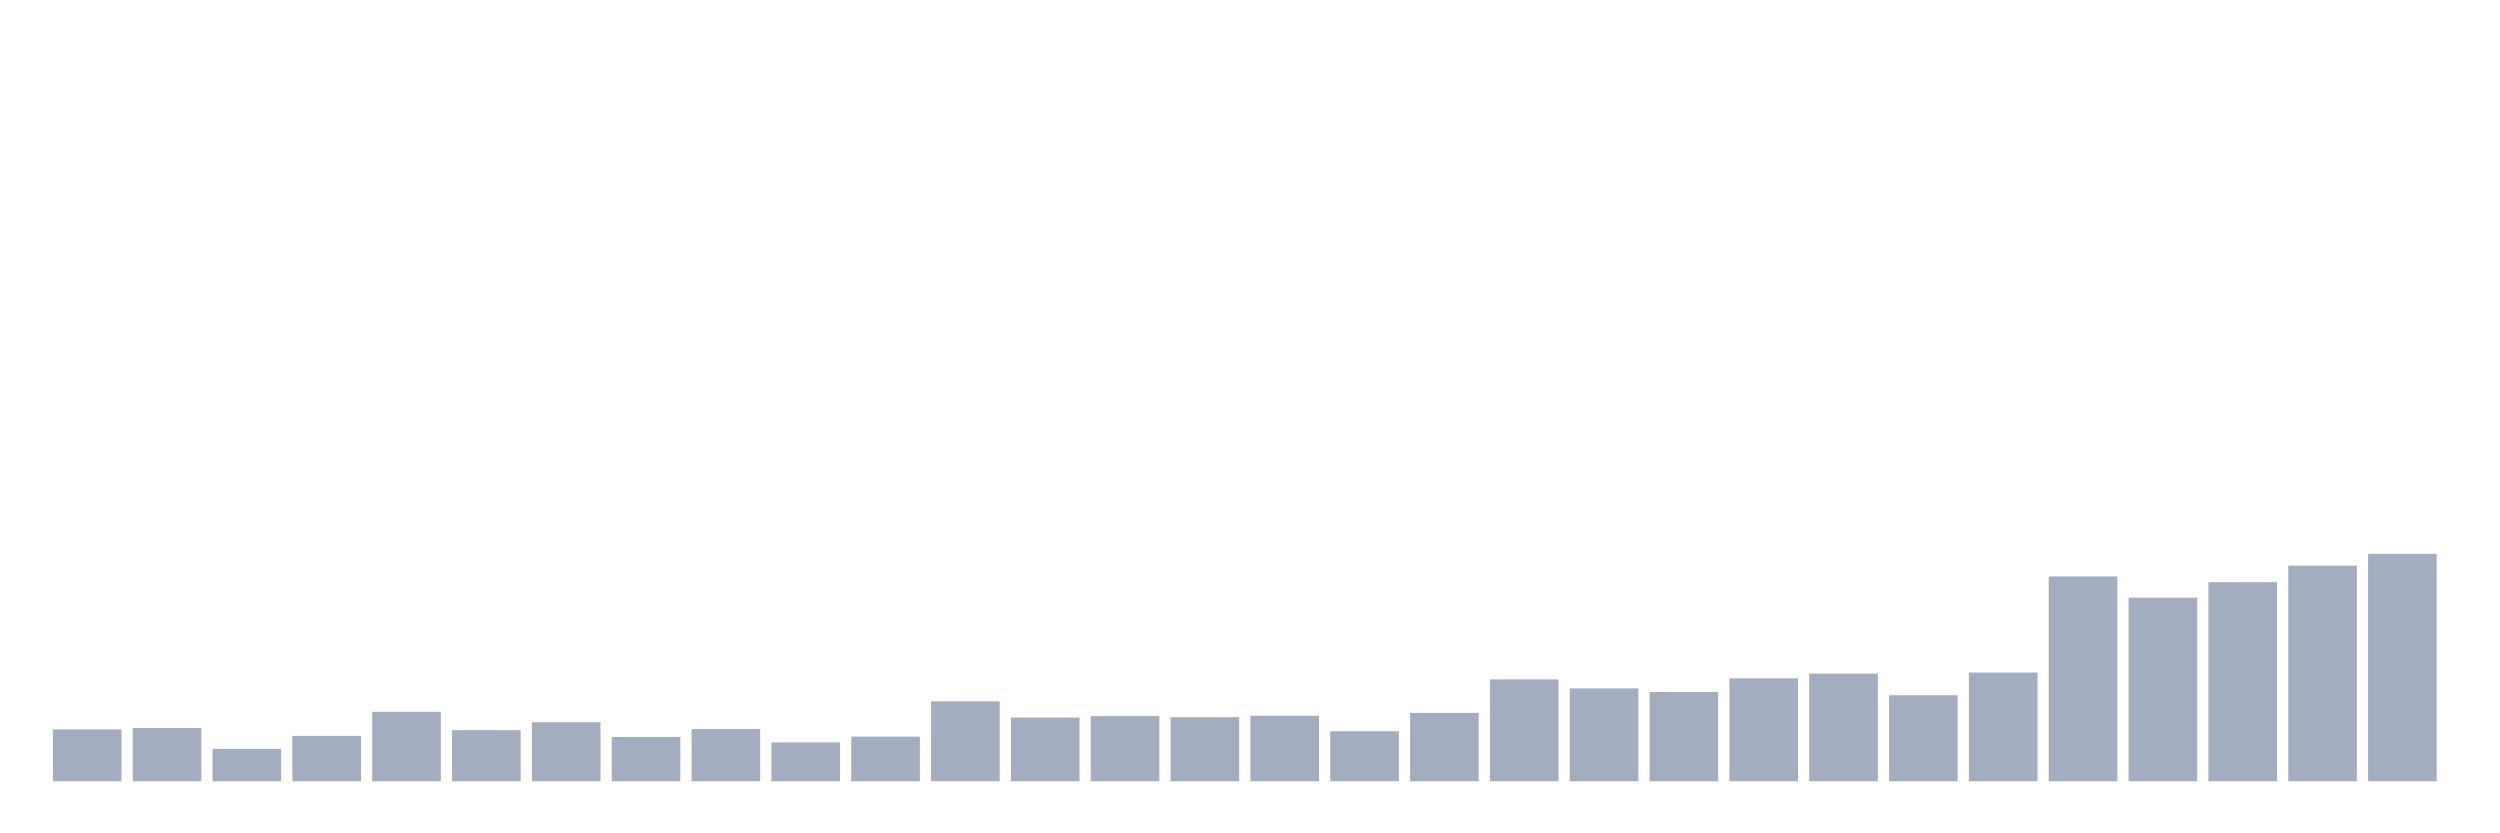<svg xmlns="http://www.w3.org/2000/svg" viewBox="0 0 480 160"><g transform="translate(10,10)"><rect class="bar" x="0.153" width="13.175" y="130.049" height="9.951" fill="rgb(164,173,192)"></rect><rect class="bar" x="15.482" width="13.175" y="129.773" height="10.227" fill="rgb(164,173,192)"></rect><rect class="bar" x="30.81" width="13.175" y="133.781" height="6.219" fill="rgb(164,173,192)"></rect><rect class="bar" x="46.138" width="13.175" y="131.293" height="8.707" fill="rgb(164,173,192)"></rect><rect class="bar" x="61.466" width="13.175" y="126.663" height="13.337" fill="rgb(164,173,192)"></rect><rect class="bar" x="76.794" width="13.175" y="130.188" height="9.812" fill="rgb(164,173,192)"></rect><rect class="bar" x="92.123" width="13.175" y="128.667" height="11.333" fill="rgb(164,173,192)"></rect><rect class="bar" x="107.451" width="13.175" y="131.5" height="8.5" fill="rgb(164,173,192)"></rect><rect class="bar" x="122.779" width="13.175" y="129.98" height="10.02" fill="rgb(164,173,192)"></rect><rect class="bar" x="138.107" width="13.175" y="132.537" height="7.463" fill="rgb(164,173,192)"></rect><rect class="bar" x="153.436" width="13.175" y="131.431" height="8.569" fill="rgb(164,173,192)"></rect><rect class="bar" x="168.764" width="13.175" y="124.659" height="15.341" fill="rgb(164,173,192)"></rect><rect class="bar" x="184.092" width="13.175" y="127.769" height="12.231" fill="rgb(164,173,192)"></rect><rect class="bar" x="199.42" width="13.175" y="127.493" height="12.507" fill="rgb(164,173,192)"></rect><rect class="bar" x="214.748" width="13.175" y="127.7" height="12.3" fill="rgb(164,173,192)"></rect><rect class="bar" x="230.077" width="13.175" y="127.423" height="12.577" fill="rgb(164,173,192)"></rect><rect class="bar" x="245.405" width="13.175" y="130.395" height="9.605" fill="rgb(164,173,192)"></rect><rect class="bar" x="260.733" width="13.175" y="126.871" height="13.129" fill="rgb(164,173,192)"></rect><rect class="bar" x="276.061" width="13.175" y="120.444" height="19.556" fill="rgb(164,173,192)"></rect><rect class="bar" x="291.39" width="13.175" y="122.172" height="17.828" fill="rgb(164,173,192)"></rect><rect class="bar" x="306.718" width="13.175" y="122.863" height="17.137" fill="rgb(164,173,192)"></rect><rect class="bar" x="322.046" width="13.175" y="120.237" height="19.763" fill="rgb(164,173,192)"></rect><rect class="bar" x="337.374" width="13.175" y="119.339" height="20.661" fill="rgb(164,173,192)"></rect><rect class="bar" x="352.702" width="13.175" y="123.485" height="16.515" fill="rgb(164,173,192)"></rect><rect class="bar" x="368.031" width="13.175" y="119.131" height="20.869" fill="rgb(164,173,192)"></rect><rect class="bar" x="383.359" width="13.175" y="100.681" height="39.319" fill="rgb(164,173,192)"></rect><rect class="bar" x="398.687" width="13.175" y="104.758" height="35.242" fill="rgb(164,173,192)"></rect><rect class="bar" x="414.015" width="13.175" y="101.787" height="38.213" fill="rgb(164,173,192)"></rect><rect class="bar" x="429.344" width="13.175" y="98.608" height="41.392" fill="rgb(164,173,192)"></rect><rect class="bar" x="444.672" width="13.175" y="96.328" height="43.672" fill="rgb(164,173,192)"></rect></g></svg>
